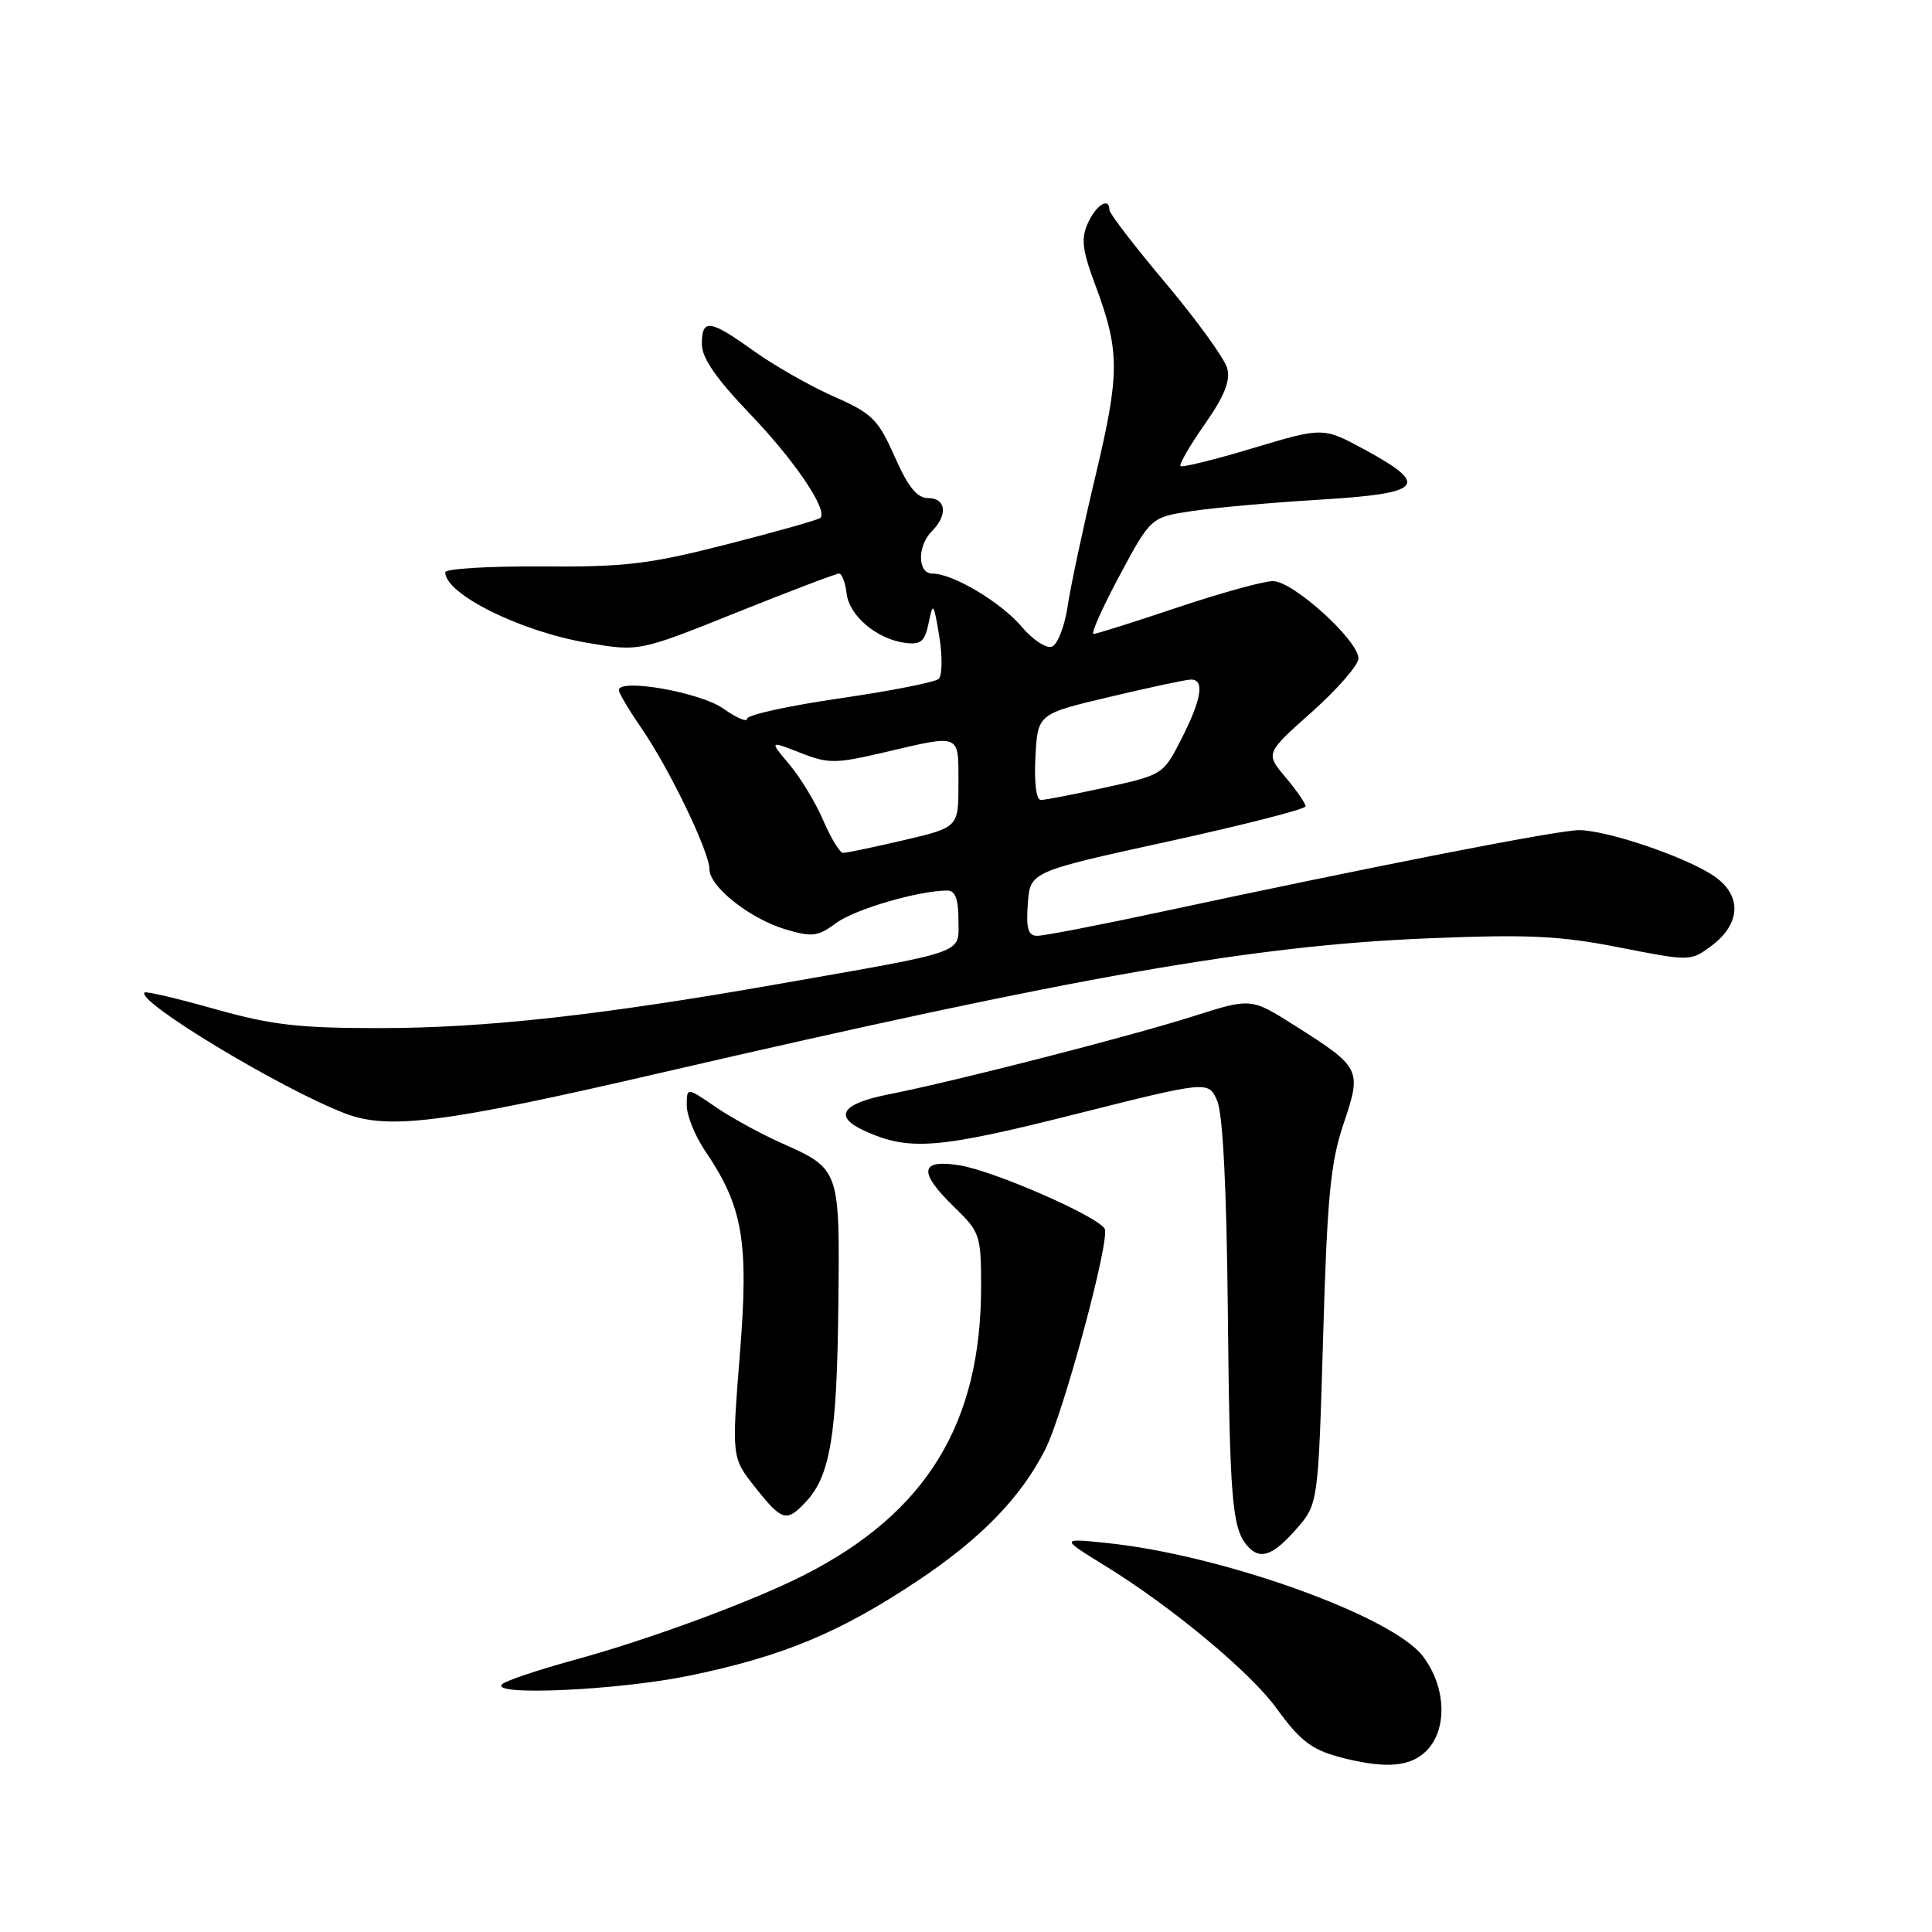 <?xml version="1.0" encoding="UTF-8" standalone="no"?>
<!DOCTYPE svg PUBLIC "-//W3C//DTD SVG 1.1//EN" "http://www.w3.org/Graphics/SVG/1.1/DTD/svg11.dtd" >
<svg xmlns="http://www.w3.org/2000/svg" xmlns:xlink="http://www.w3.org/1999/xlink" version="1.1" viewBox="0 0 256 256">
 <g >
 <path fill="currentColor"
d=" M 189.00 232.00 C 191.84 229.16 191.63 223.51 188.53 219.45 C 184.45 214.10 161.78 205.99 146.60 204.45 C 140.50 203.82 140.50 203.82 146.50 207.52 C 155.27 212.92 165.68 221.58 169.13 226.34 C 172.44 230.91 173.93 231.98 178.47 233.07 C 183.86 234.36 186.95 234.05 189.00 232.00 Z  M 91.32 222.04 C 103.68 219.49 111.23 216.36 121.55 209.49 C 129.95 203.90 135.24 198.47 138.49 192.08 C 140.91 187.32 147.17 164.08 146.37 162.80 C 145.32 161.09 131.64 155.13 127.14 154.41 C 121.84 153.56 121.64 155.29 126.50 160.00 C 129.85 163.25 130.00 163.69 130.00 170.49 C 130.00 188.61 122.76 200.44 106.62 208.67 C 99.79 212.16 86.04 217.24 76.00 219.98 C 71.33 221.26 67.07 222.69 66.55 223.15 C 64.74 224.76 81.81 223.99 91.32 222.04 Z  M 171.73 202.65 C 174.67 199.30 174.67 199.30 175.32 177.18 C 175.86 158.63 176.29 154.07 178.02 148.93 C 180.46 141.70 180.34 141.46 171.64 135.94 C 165.78 132.22 165.78 132.22 158.14 134.65 C 149.62 137.36 126.59 143.26 117.75 145.01 C 111.53 146.23 110.39 147.94 114.53 149.83 C 120.45 152.53 124.20 152.24 142.31 147.68 C 160.12 143.20 160.12 143.20 161.28 145.85 C 162.03 147.57 162.53 157.30 162.69 173.50 C 162.94 198.51 163.25 202.39 165.20 204.74 C 166.88 206.77 168.60 206.22 171.73 202.65 Z  M 106.81 198.97 C 110.00 195.55 110.90 190.15 111.08 173.26 C 111.29 154.82 111.33 154.94 103.50 151.44 C 100.75 150.21 96.81 148.05 94.75 146.63 C 91.00 144.06 91.00 144.06 91.00 146.49 C 91.00 147.82 92.10 150.52 93.43 152.50 C 98.46 159.90 99.24 164.47 98.03 179.52 C 96.95 193.14 96.95 193.14 100.06 197.07 C 103.63 201.58 104.23 201.75 106.81 198.97 Z  M 87.50 142.17 C 143.07 129.31 166.12 125.27 189.32 124.33 C 202.52 123.79 206.70 123.99 214.57 125.54 C 223.95 127.38 224.01 127.38 226.75 125.35 C 230.64 122.45 230.85 118.74 227.27 116.19 C 223.72 113.67 213.03 110.00 209.21 110.00 C 206.44 110.00 182.25 114.73 153.26 120.95 C 145.42 122.63 138.31 124.00 137.45 124.00 C 136.23 124.00 135.95 123.07 136.19 119.75 C 136.50 115.50 136.50 115.50 154.75 111.51 C 164.79 109.31 173.00 107.21 173.00 106.84 C 173.00 106.46 171.80 104.73 170.34 102.99 C 167.67 99.82 167.67 99.82 173.84 94.33 C 177.23 91.31 180.00 88.12 180.00 87.25 C 180.00 84.85 171.33 77.00 168.68 77.00 C 167.42 77.00 161.72 78.58 156.00 80.50 C 150.28 82.42 145.29 84.00 144.90 84.00 C 144.52 84.00 146.07 80.52 148.35 76.26 C 152.50 68.53 152.50 68.53 158.00 67.71 C 161.03 67.26 168.68 66.58 175.00 66.20 C 188.53 65.38 189.51 64.30 180.92 59.63 C 175.33 56.59 175.33 56.59 166.07 59.37 C 160.98 60.90 156.64 61.97 156.42 61.76 C 156.21 61.54 157.65 59.05 159.63 56.22 C 162.25 52.48 163.06 50.44 162.61 48.79 C 162.27 47.53 158.62 42.48 154.50 37.57 C 150.37 32.67 147.00 28.28 147.00 27.82 C 147.00 26.07 145.27 27.12 144.16 29.54 C 143.22 31.62 143.39 33.10 145.14 37.79 C 148.40 46.53 148.40 49.45 145.17 63.00 C 143.53 69.88 141.86 77.67 141.47 80.33 C 141.07 82.99 140.14 85.39 139.39 85.68 C 138.65 85.97 136.85 84.78 135.39 83.06 C 132.67 79.82 126.26 76.00 123.54 76.00 C 121.55 76.00 121.53 72.33 123.50 70.36 C 125.62 68.23 125.36 66.00 122.99 66.00 C 121.51 66.00 120.33 64.54 118.55 60.51 C 116.35 55.55 115.59 54.79 110.42 52.51 C 107.29 51.12 102.53 48.41 99.86 46.49 C 94.04 42.32 93.00 42.18 93.00 45.60 C 93.00 47.43 94.89 50.16 99.38 54.85 C 105.30 61.02 109.74 67.59 108.70 68.63 C 108.46 68.87 102.92 70.44 96.38 72.11 C 86.03 74.76 82.86 75.14 71.75 75.06 C 64.74 75.01 59.00 75.36 59.00 75.83 C 59.00 78.72 68.91 83.65 77.78 85.17 C 84.67 86.35 84.67 86.35 97.58 81.17 C 104.69 78.32 110.81 75.99 111.18 76.00 C 111.56 76.00 112.01 77.19 112.18 78.65 C 112.54 81.62 116.23 84.72 119.98 85.19 C 122.03 85.45 122.56 84.99 123.06 82.50 C 123.62 79.72 123.72 79.85 124.46 84.33 C 124.89 86.98 124.86 89.51 124.37 89.96 C 123.89 90.40 117.99 91.56 111.25 92.54 C 104.51 93.52 99.00 94.73 99.00 95.23 C 99.00 95.73 97.58 95.12 95.84 93.89 C 92.82 91.74 82.00 89.83 82.00 91.45 C 82.00 91.83 83.36 94.12 85.03 96.54 C 88.70 101.88 94.00 112.87 94.00 115.16 C 94.00 117.49 99.34 121.72 104.07 123.14 C 107.62 124.20 108.36 124.11 110.81 122.30 C 113.28 120.47 121.76 118.00 125.55 118.00 C 126.57 118.00 127.00 119.16 127.00 121.92 C 127.00 126.46 128.50 125.93 103.00 130.41 C 79.57 134.53 64.36 136.21 50.50 136.23 C 39.60 136.24 36.04 135.83 28.50 133.71 C 23.55 132.31 19.35 131.33 19.16 131.51 C 17.99 132.67 37.23 144.28 45.74 147.54 C 51.50 149.75 58.92 148.79 87.50 142.17 Z  M 109.10 108.74 C 108.10 106.40 106.08 103.06 104.61 101.31 C 101.94 98.14 101.94 98.14 106.02 99.74 C 109.78 101.22 110.66 101.21 117.30 99.66 C 127.38 97.30 127.00 97.14 127.00 103.82 C 127.00 109.63 127.00 109.63 119.75 111.33 C 115.76 112.26 112.15 113.02 111.71 113.01 C 111.28 113.01 110.11 111.08 109.10 108.74 Z  M 137.20 100.30 C 137.50 94.60 137.50 94.60 147.00 92.35 C 152.22 91.11 157.06 90.07 157.75 90.05 C 159.65 89.98 159.26 92.56 156.57 97.86 C 154.15 102.63 154.09 102.67 146.54 104.33 C 142.36 105.25 138.48 106.00 137.92 106.00 C 137.31 106.00 137.02 103.71 137.20 100.30 Z "/>
</g>
</svg>